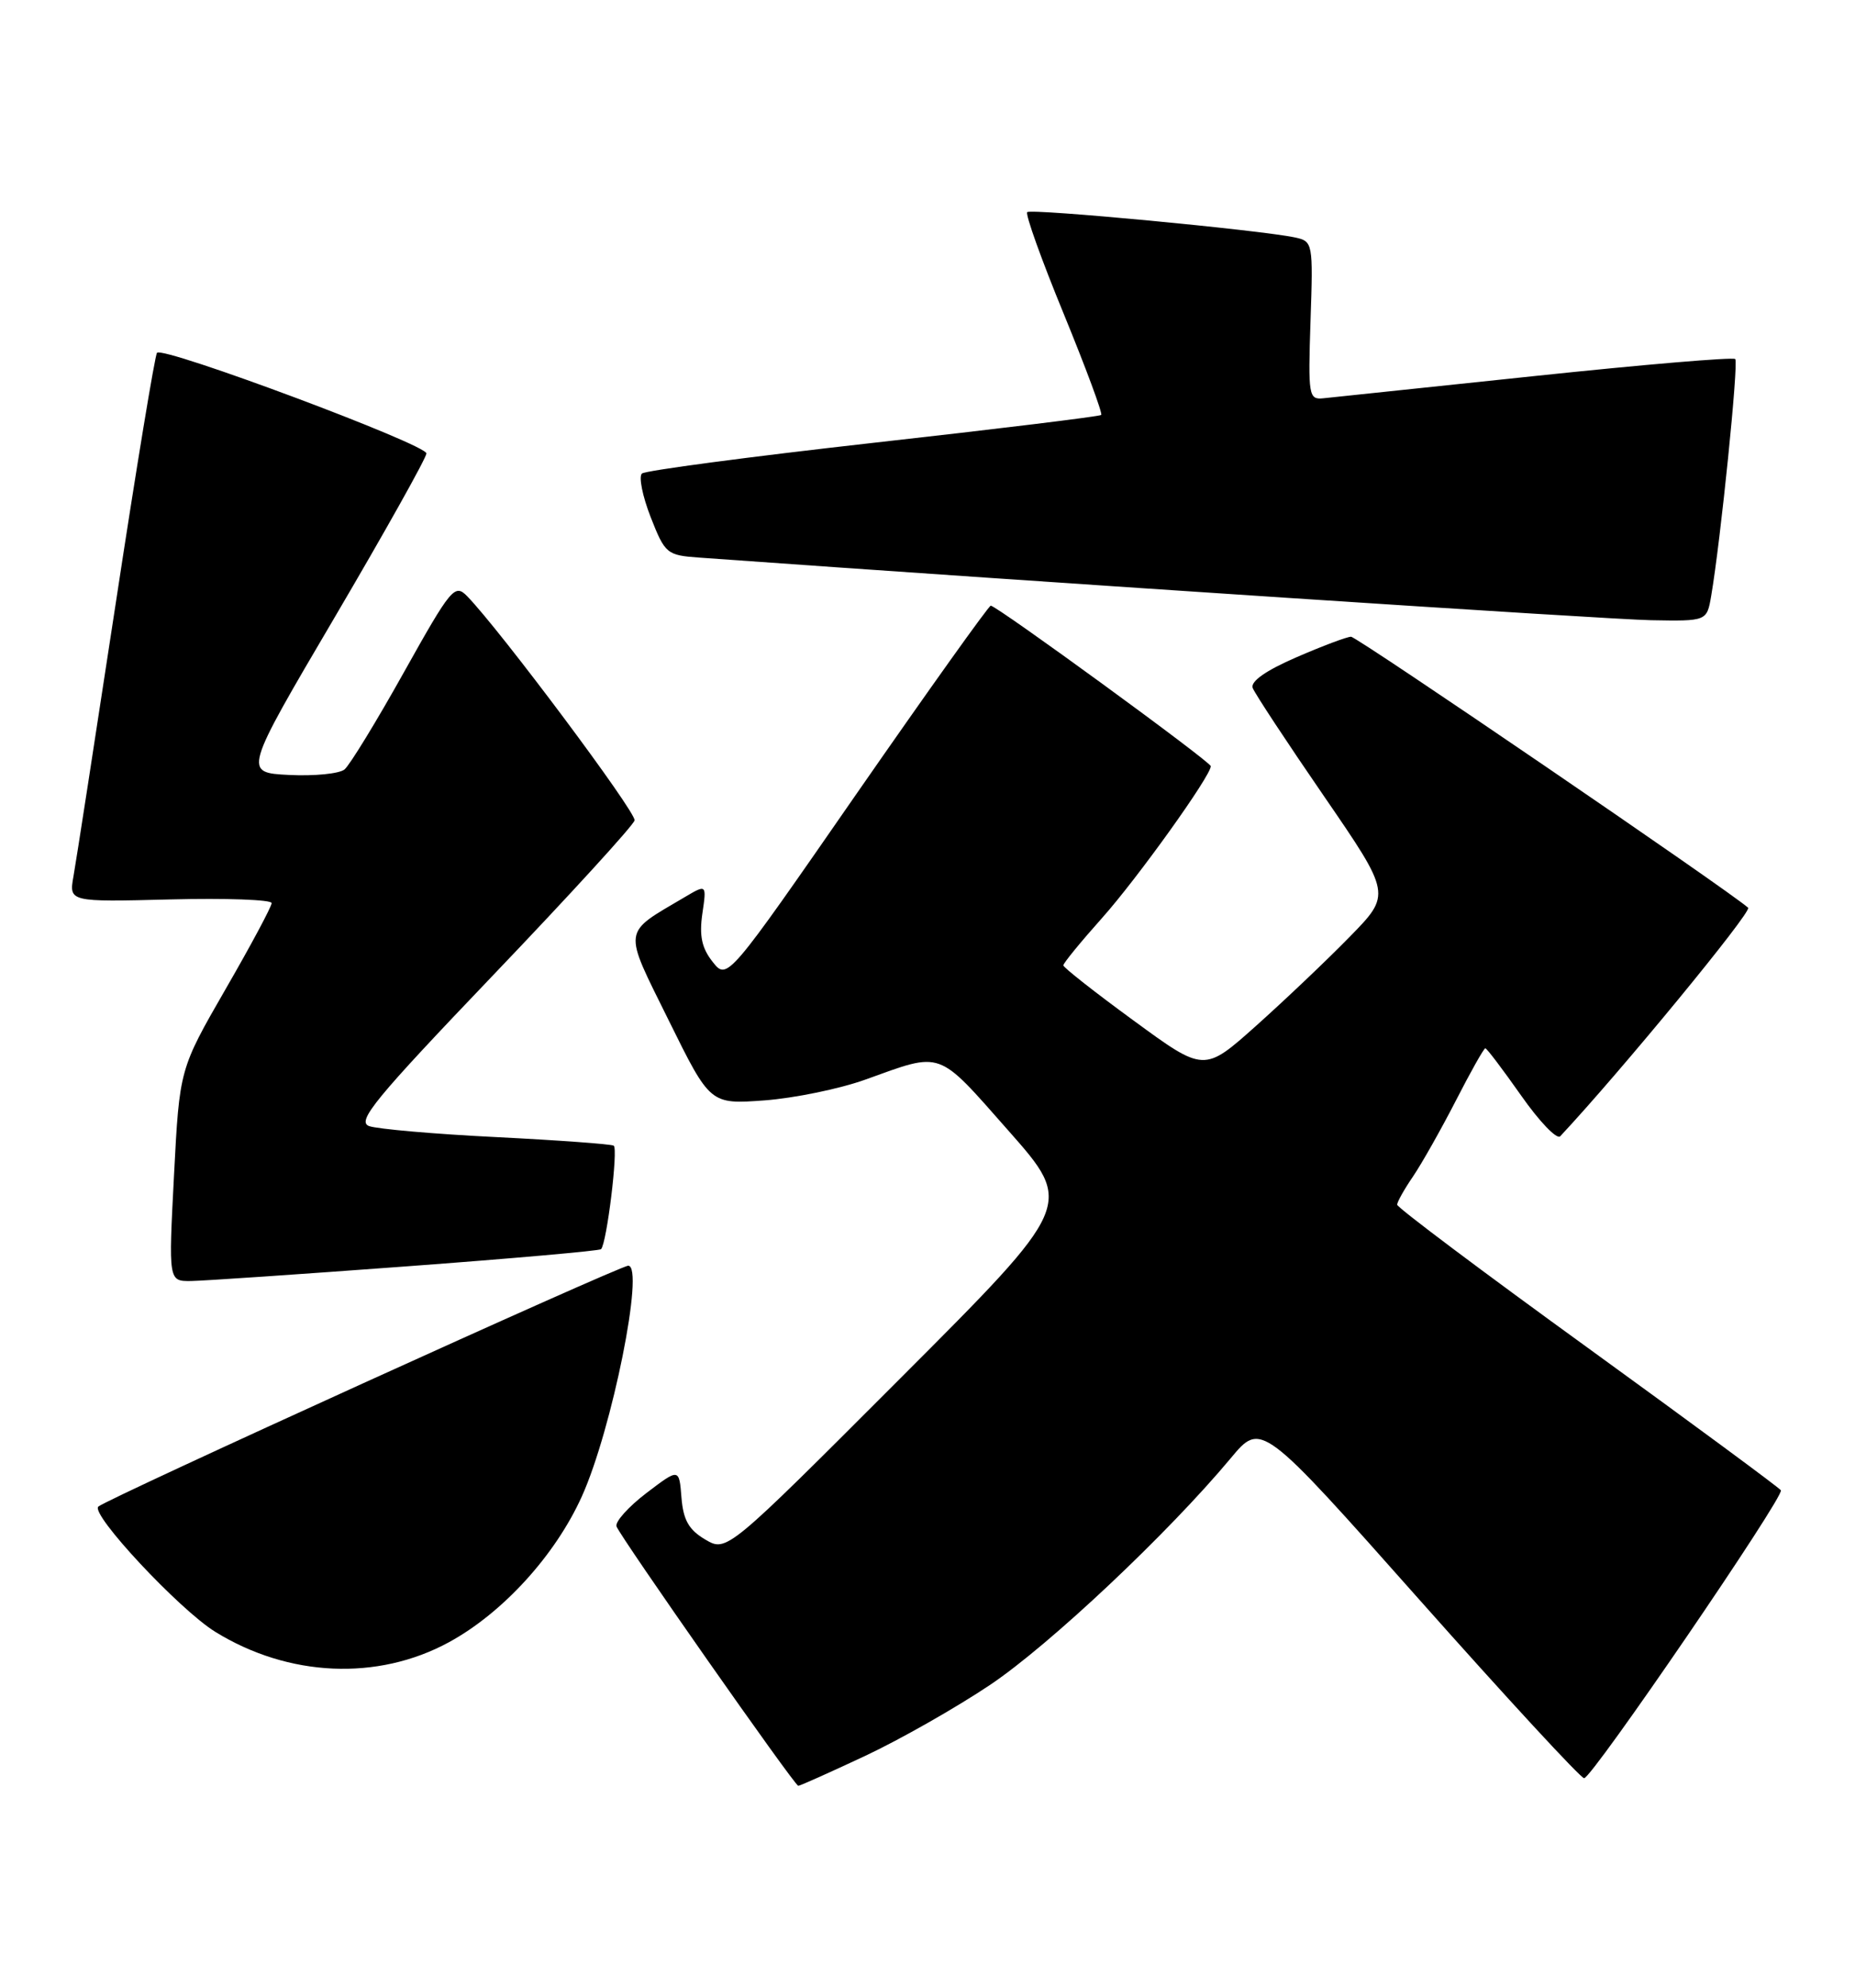 <?xml version="1.0" encoding="UTF-8" standalone="no"?>
<!DOCTYPE svg PUBLIC "-//W3C//DTD SVG 1.1//EN" "http://www.w3.org/Graphics/SVG/1.1/DTD/svg11.dtd" >
<svg xmlns="http://www.w3.org/2000/svg" xmlns:xlink="http://www.w3.org/1999/xlink" version="1.1" viewBox="0 0 239 256">
 <g >
 <path fill="currentColor"
d=" M 111.44 226.14 C 115.96 224.02 123.23 219.89 127.58 216.97 C 135.25 211.82 150.52 197.44 158.57 187.79 C 162.50 183.07 162.50 183.07 182.90 206.04 C 194.12 218.67 203.66 229.00 204.10 229.00 C 205.11 229.00 229.92 192.71 229.45 191.92 C 229.25 191.60 218.05 183.34 204.55 173.56 C 191.05 163.79 180.00 155.50 180.01 155.14 C 180.01 154.79 180.93 153.15 182.06 151.50 C 183.18 149.85 185.66 145.46 187.57 141.75 C 189.47 138.04 191.18 135.00 191.37 135.00 C 191.56 135.00 193.63 137.74 195.98 141.08 C 198.32 144.42 200.59 146.79 201.02 146.33 C 208.72 138.11 225.77 117.39 225.23 116.90 C 222.83 114.74 174.84 82.00 174.07 82.00 C 173.55 82.00 170.38 83.19 167.02 84.65 C 163.09 86.35 161.08 87.77 161.40 88.60 C 161.67 89.31 165.80 95.58 170.58 102.53 C 179.26 115.17 179.26 115.17 173.88 120.66 C 170.92 123.69 165.49 128.84 161.82 132.12 C 155.14 138.08 155.14 138.08 146.07 131.44 C 141.08 127.80 137.00 124.59 137.00 124.32 C 137.00 124.04 139.25 121.29 142.00 118.21 C 146.56 113.10 156.00 99.92 156.00 98.67 C 156.00 98.11 128.42 78.00 127.65 78.00 C 127.39 78.00 119.64 88.86 110.43 102.12 C 93.70 126.25 93.70 126.25 91.82 123.87 C 90.42 122.11 90.08 120.52 90.49 117.68 C 91.05 113.86 91.05 113.86 88.21 115.54 C 80.10 120.33 80.22 119.39 86.17 131.43 C 91.50 142.22 91.50 142.22 98.50 141.71 C 102.35 141.42 108.20 140.22 111.50 139.03 C 121.54 135.42 120.65 135.11 129.92 145.60 C 138.35 155.14 138.35 155.14 115.99 177.51 C 93.63 199.89 93.63 199.89 90.86 198.26 C 88.74 197.01 88.03 195.74 87.80 192.85 C 87.50 189.07 87.50 189.07 83.28 192.28 C 80.96 194.05 79.23 195.98 79.43 196.57 C 79.88 197.87 102.36 229.95 102.85 229.98 C 103.05 229.99 106.91 228.26 111.44 226.14 Z  M 57.84 211.49 C 64.78 207.71 71.54 200.30 74.97 192.70 C 78.85 184.11 83.09 163.00 80.94 163.00 C 79.84 163.00 13.80 193.00 12.67 194.02 C 11.60 194.97 23.09 207.27 27.72 210.14 C 37.17 215.98 48.65 216.49 57.84 211.49 Z  M 52.29 163.09 C 65.93 162.08 77.25 161.08 77.44 160.87 C 78.18 160.11 79.67 147.91 79.07 147.54 C 78.73 147.34 71.94 146.84 63.98 146.44 C 56.02 146.05 48.63 145.40 47.56 145.02 C 45.91 144.42 48.30 141.52 63.56 125.56 C 73.43 115.24 81.62 106.28 81.76 105.65 C 81.99 104.62 64.41 81.10 60.18 76.77 C 58.59 75.15 58.12 75.71 52.05 86.56 C 48.51 92.90 45.06 98.53 44.39 99.09 C 43.72 99.64 40.51 99.96 37.26 99.80 C 31.35 99.50 31.35 99.50 43.12 79.50 C 49.59 68.50 54.91 59.00 54.94 58.40 C 55.00 57.25 21.08 44.58 20.23 45.43 C 19.97 45.70 17.57 60.22 14.91 77.71 C 12.24 95.19 9.80 111.00 9.47 112.83 C 8.88 116.16 8.88 116.16 21.94 115.83 C 29.12 115.65 35.00 115.86 35.00 116.30 C 35.00 116.74 32.33 121.73 29.06 127.39 C 23.13 137.68 23.13 137.68 22.42 151.34 C 21.71 165.00 21.71 165.00 24.60 164.97 C 26.20 164.95 38.66 164.10 52.29 163.09 Z  M 220.47 76.75 C 221.69 69.62 224.02 46.69 223.57 46.24 C 223.30 45.97 211.70 46.95 197.79 48.42 C 183.88 49.89 171.60 51.18 170.51 51.29 C 168.61 51.49 168.53 50.99 168.85 41.29 C 169.19 31.27 169.15 31.08 166.85 30.58 C 162.42 29.63 132.83 26.83 132.35 27.32 C 132.08 27.59 134.20 33.49 137.06 40.44 C 139.91 47.39 142.08 53.24 141.88 53.44 C 141.67 53.63 128.45 55.25 112.50 57.03 C 96.55 58.82 83.14 60.60 82.71 60.98 C 82.27 61.37 82.78 63.90 83.83 66.59 C 85.69 71.33 85.91 71.51 90.13 71.81 C 134.26 74.98 207.22 79.78 212.70 79.87 C 219.91 80.00 219.91 80.00 220.47 76.75 Z "/>
</g>
</svg>